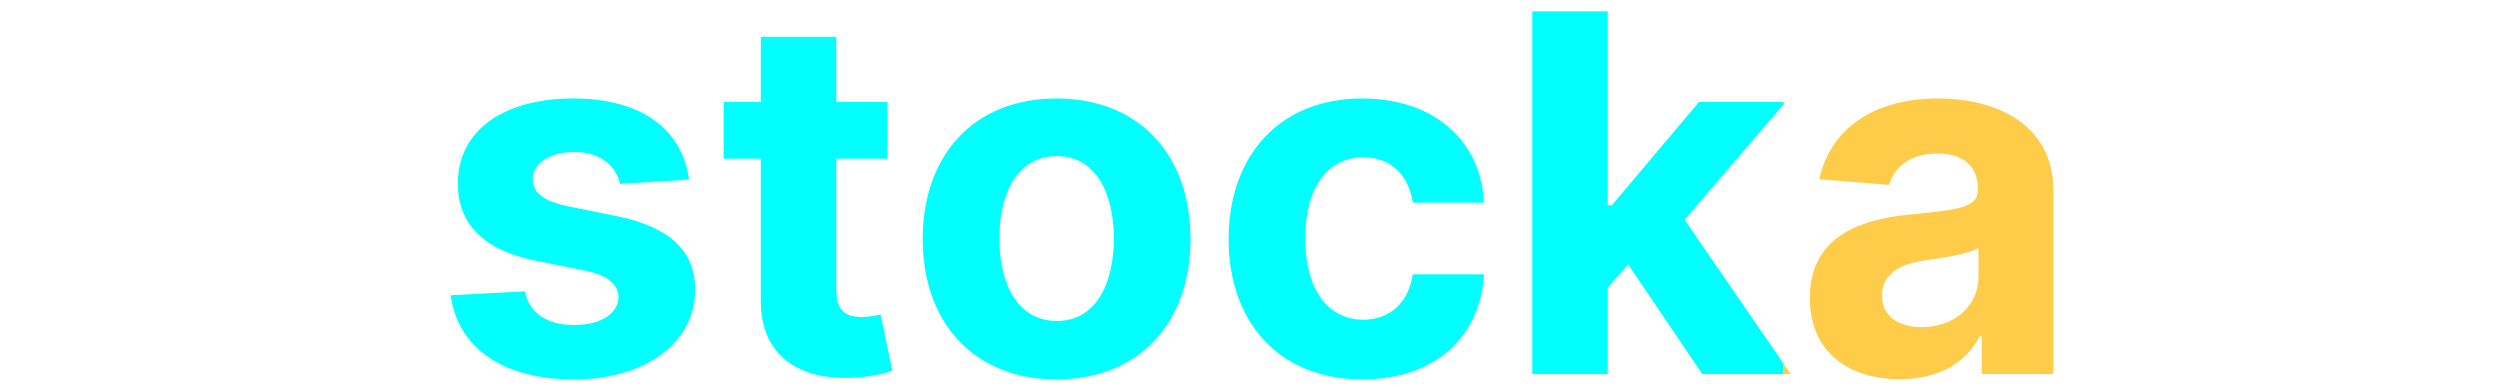 <svg width="116" height="18" viewBox="0 0 116 28" fill="none" xmlns="http://www.w3.org/2000/svg">
<path d="M17.511 12.963C17.026 9.345 14.111 7.108 9.151 7.108C4.126 7.108 0.815 9.435 0.828 13.219C0.815 16.159 2.669 18.064 6.504 18.831L9.905 19.509C11.618 19.854 12.398 20.48 12.423 21.465C12.398 22.628 11.132 23.459 9.227 23.459C7.284 23.459 5.993 22.628 5.661 21.03L0.304 21.311C0.815 25.07 4.011 27.384 9.214 27.384C14.303 27.384 17.946 24.788 17.959 20.915C17.946 18.077 16.092 16.376 12.283 15.597L8.729 14.881C6.901 14.484 6.223 13.858 6.236 12.912C6.223 11.736 7.553 10.969 9.24 10.969C11.132 10.969 12.257 12.004 12.526 13.27L17.511 12.963ZM31.833 7.364H28.138V2.659H22.692V7.364H20.008V11.454H22.692V21.682C22.666 25.53 25.287 27.435 29.238 27.268C30.644 27.217 31.641 26.936 32.191 26.757L31.334 22.704C31.066 22.756 30.49 22.884 29.979 22.884C28.892 22.884 28.138 22.474 28.138 20.966V11.454H31.833V7.364ZM44.041 27.384C49.999 27.384 53.706 23.305 53.706 17.259C53.706 11.173 49.999 7.108 44.041 7.108C38.084 7.108 34.377 11.173 34.377 17.259C34.377 23.305 38.084 27.384 44.041 27.384ZM44.067 23.165C41.319 23.165 39.912 20.646 39.912 17.22C39.912 13.794 41.319 11.263 44.067 11.263C46.765 11.263 48.171 13.794 48.171 17.22C48.171 20.646 46.765 23.165 44.067 23.165ZM66.12 27.384C71.348 27.384 74.634 24.315 74.89 19.803H69.75C69.431 21.899 68.05 23.075 66.184 23.075C63.64 23.075 61.99 20.94 61.99 17.182C61.99 13.474 63.652 11.352 66.184 11.352C68.178 11.352 69.456 12.669 69.75 14.625H74.89C74.659 10.087 71.221 7.108 66.094 7.108C60.137 7.108 56.455 11.237 56.455 17.259C56.455 23.229 60.073 27.384 66.12 27.384ZM78.376 27H83.822V20.761L85.293 19.087L90.649 27H97.028L89.371 15.865L96.658 7.364H90.406L84.117 14.817H83.822V0.818H78.376V27ZM104.929 27.371C107.831 27.371 109.71 26.105 110.669 24.277H110.822V27H115.987V13.756C115.987 9.077 112.024 7.108 107.652 7.108C102.947 7.108 99.854 9.358 99.099 12.938L104.136 13.347C104.507 12.043 105.67 11.084 107.626 11.084C109.48 11.084 110.541 12.017 110.541 13.628V13.704C110.541 14.97 109.199 15.136 105.786 15.469C101.899 15.827 98.409 17.131 98.409 21.516C98.409 25.402 101.183 27.371 104.929 27.371ZM106.489 23.612C104.814 23.612 103.612 22.832 103.612 21.337C103.612 19.803 104.878 19.048 106.795 18.78C107.984 18.614 109.928 18.332 110.58 17.898V19.982C110.58 22.04 108.879 23.612 106.489 23.612Z" fill="url(#paint0_linear)"/>
<defs>
<linearGradient id="paint0_linear" x1="-1" y1="14.88" x2="119" y2="14.88" gradientUnits="userSpaceOnUse">
<stop offset="0.812" stop-color="#00FFFF"/>
<stop offset="0.812" stop-color="#FFCC49"/>
</linearGradient>
</defs>
</svg>
